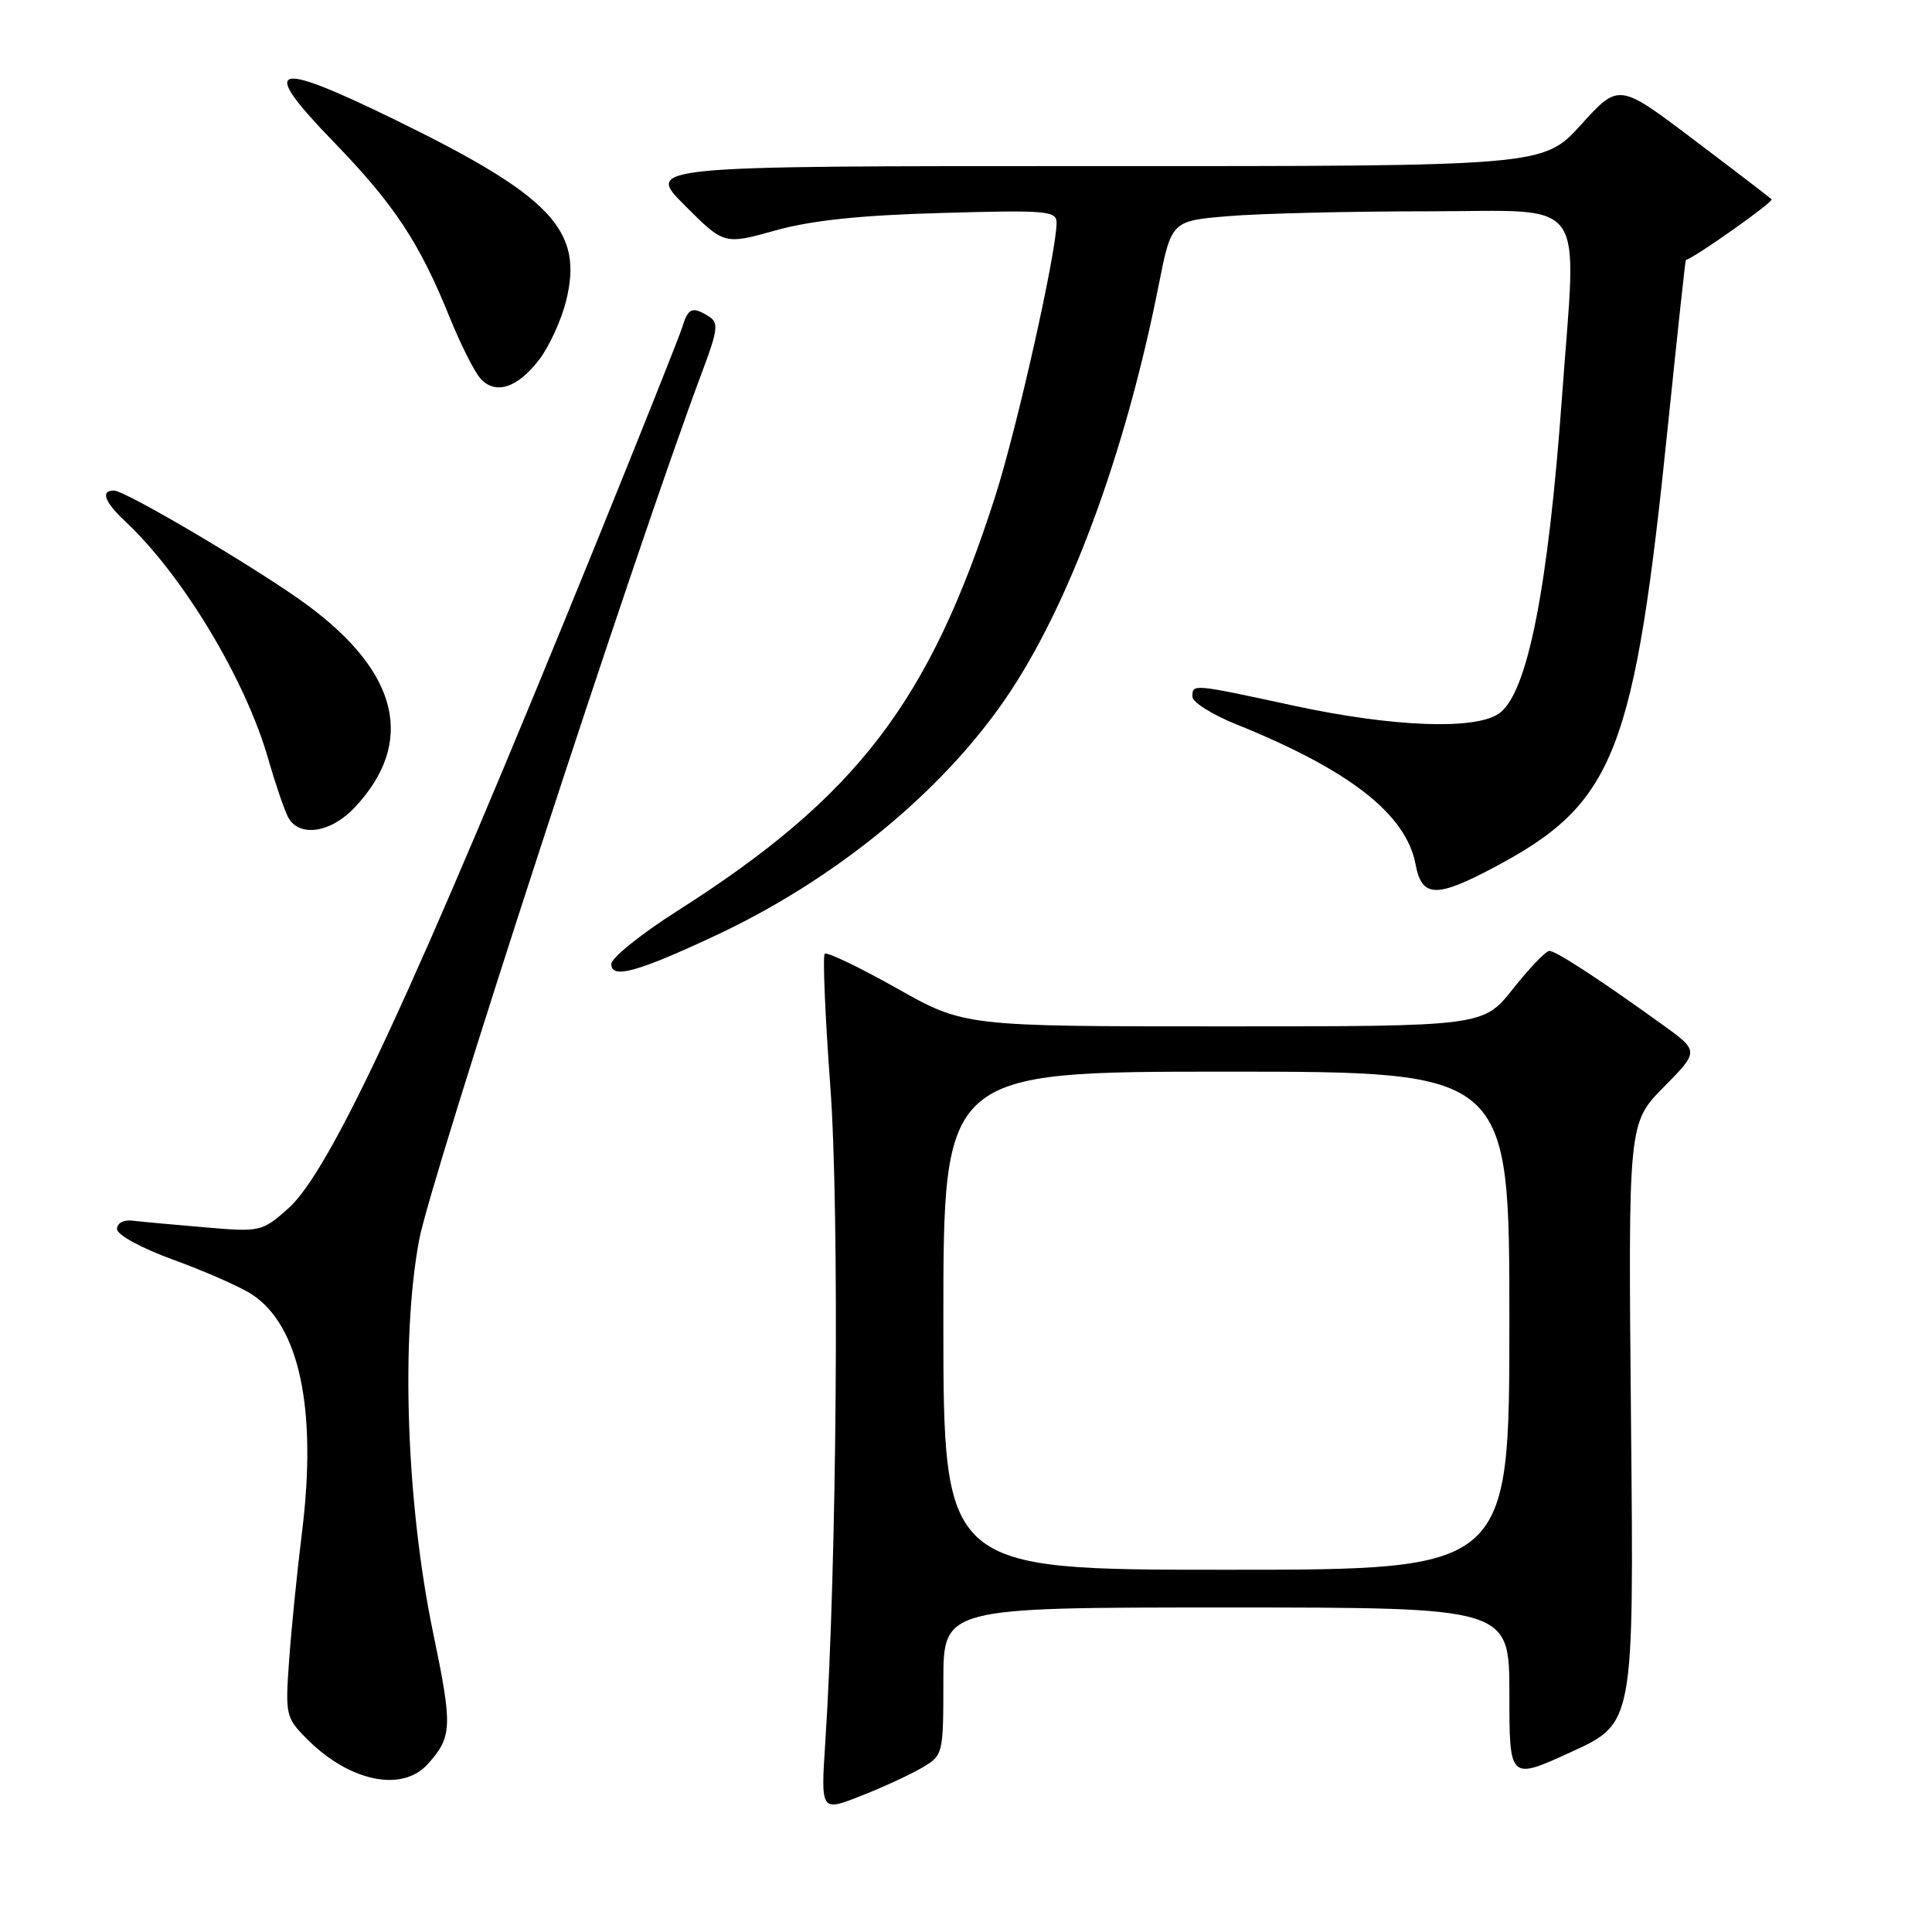 <?xml version="1.0" encoding="UTF-8" standalone="no"?>
<!DOCTYPE svg PUBLIC "-//W3C//DTD SVG 1.1//EN" "http://www.w3.org/Graphics/SVG/1.1/DTD/svg11.dtd" >
<svg xmlns="http://www.w3.org/2000/svg" xmlns:xlink="http://www.w3.org/1999/xlink" version="1.1" viewBox="0 0 256 256">
 <g >
 <path fill="currentColor"
d=" M 122.21 234.21 C 124.96 232.59 125.00 232.43 125.00 222.78 C 125.00 213.00 125.00 213.00 162.50 213.00 C 200.00 213.00 200.00 213.00 200.00 224.45 C 200.00 235.90 200.00 235.90 208.25 232.12 C 216.50 228.33 216.50 228.33 216.12 188.58 C 215.74 148.83 215.74 148.83 220.45 144.05 C 225.15 139.28 225.15 139.28 220.32 135.80 C 212.05 129.83 206.17 126.00 205.30 126.00 C 204.84 126.00 202.68 128.25 200.50 131.00 C 196.54 136.00 196.54 136.00 162.16 136.00 C 127.77 136.00 127.77 136.00 118.79 130.93 C 113.84 128.15 109.57 126.10 109.28 126.38 C 109.00 126.67 109.33 134.57 110.02 143.95 C 111.25 160.45 110.89 207.39 109.36 230.78 C 108.75 240.07 108.75 240.07 114.09 237.96 C 117.02 236.81 120.68 235.12 122.21 234.21 Z  M 56.68 233.75 C 59.93 230.13 59.99 228.83 57.39 216.35 C 53.86 199.36 53.08 177.55 55.53 164.34 C 57.09 155.96 84.21 72.78 93.07 49.19 C 95.11 43.77 95.23 42.76 93.97 41.96 C 91.77 40.57 91.20 40.78 90.44 43.25 C 90.06 44.49 84.88 57.47 78.94 72.11 C 54.96 131.12 43.80 155.21 38.13 160.19 C 34.69 163.21 34.48 163.26 27.06 162.62 C 22.90 162.27 18.60 161.87 17.50 161.74 C 16.37 161.60 15.50 162.09 15.50 162.85 C 15.50 163.63 18.74 165.39 23.09 166.97 C 27.26 168.49 31.90 170.54 33.39 171.52 C 39.69 175.65 42.03 186.76 40.02 203.00 C 39.37 208.22 38.60 215.88 38.31 220.00 C 37.79 227.24 37.87 227.60 40.64 230.39 C 46.27 236.07 53.27 237.54 56.68 233.75 Z  M 94.86 123.94 C 110.54 116.60 124.67 105.07 133.21 92.62 C 141.59 80.43 149.09 60.19 153.51 37.89 C 155.22 29.27 155.22 29.27 162.76 28.64 C 166.91 28.29 178.78 28.00 189.15 28.00 C 210.76 28.00 208.93 25.49 206.98 52.50 C 205.13 78.10 202.38 91.92 198.63 94.54 C 195.47 96.76 184.54 96.34 171.40 93.50 C 157.95 90.59 158.00 90.60 158.00 92.32 C 158.00 93.04 160.59 94.67 163.75 95.95 C 178.80 102.01 186.32 107.87 187.57 114.53 C 188.40 118.96 190.30 119.02 198.09 114.87 C 214.01 106.39 216.57 99.83 221.05 56.00 C 222.27 44.17 223.31 34.48 223.38 34.46 C 224.68 34.07 235.06 26.73 234.75 26.41 C 234.50 26.17 229.85 22.60 224.40 18.49 C 214.50 11.00 214.50 11.00 209.50 16.52 C 204.50 22.03 204.50 22.03 145.01 22.01 C 85.52 22.00 85.52 22.00 90.74 27.22 C 95.95 32.43 95.95 32.43 102.73 30.54 C 107.51 29.20 113.97 28.52 124.75 28.22 C 138.71 27.82 140.00 27.93 140.00 29.52 C 140.00 33.40 134.78 56.67 131.87 65.77 C 123.14 93.03 113.51 105.59 89.75 120.70 C 84.94 123.76 81.00 126.93 81.00 127.74 C 81.00 129.76 84.41 128.83 94.86 123.94 Z  M 47.03 106.96 C 55.07 98.36 52.88 89.13 40.69 80.15 C 34.40 75.52 16.63 65.00 15.10 65.00 C 13.29 65.00 13.84 66.50 16.59 69.08 C 24.18 76.17 32.51 90.00 35.54 100.55 C 36.48 103.82 37.66 107.29 38.16 108.25 C 39.59 111.00 43.84 110.39 47.03 106.96 Z  M 71.47 47.62 C 72.78 45.90 74.37 42.43 75.00 39.91 C 77.37 30.51 73.11 26.00 52.22 15.81 C 36.00 7.89 34.27 8.54 44.19 18.78 C 52.26 27.11 55.57 32.13 59.61 42.11 C 61.03 45.62 62.85 49.24 63.65 50.14 C 65.63 52.37 68.58 51.42 71.47 47.62 Z  M 125.00 175.00 C 125.00 142.00 125.00 142.00 162.50 142.00 C 200.00 142.00 200.00 142.00 200.00 175.00 C 200.00 208.00 200.00 208.00 162.50 208.00 C 125.00 208.00 125.00 208.00 125.00 175.00 Z "/>
</g>
</svg>